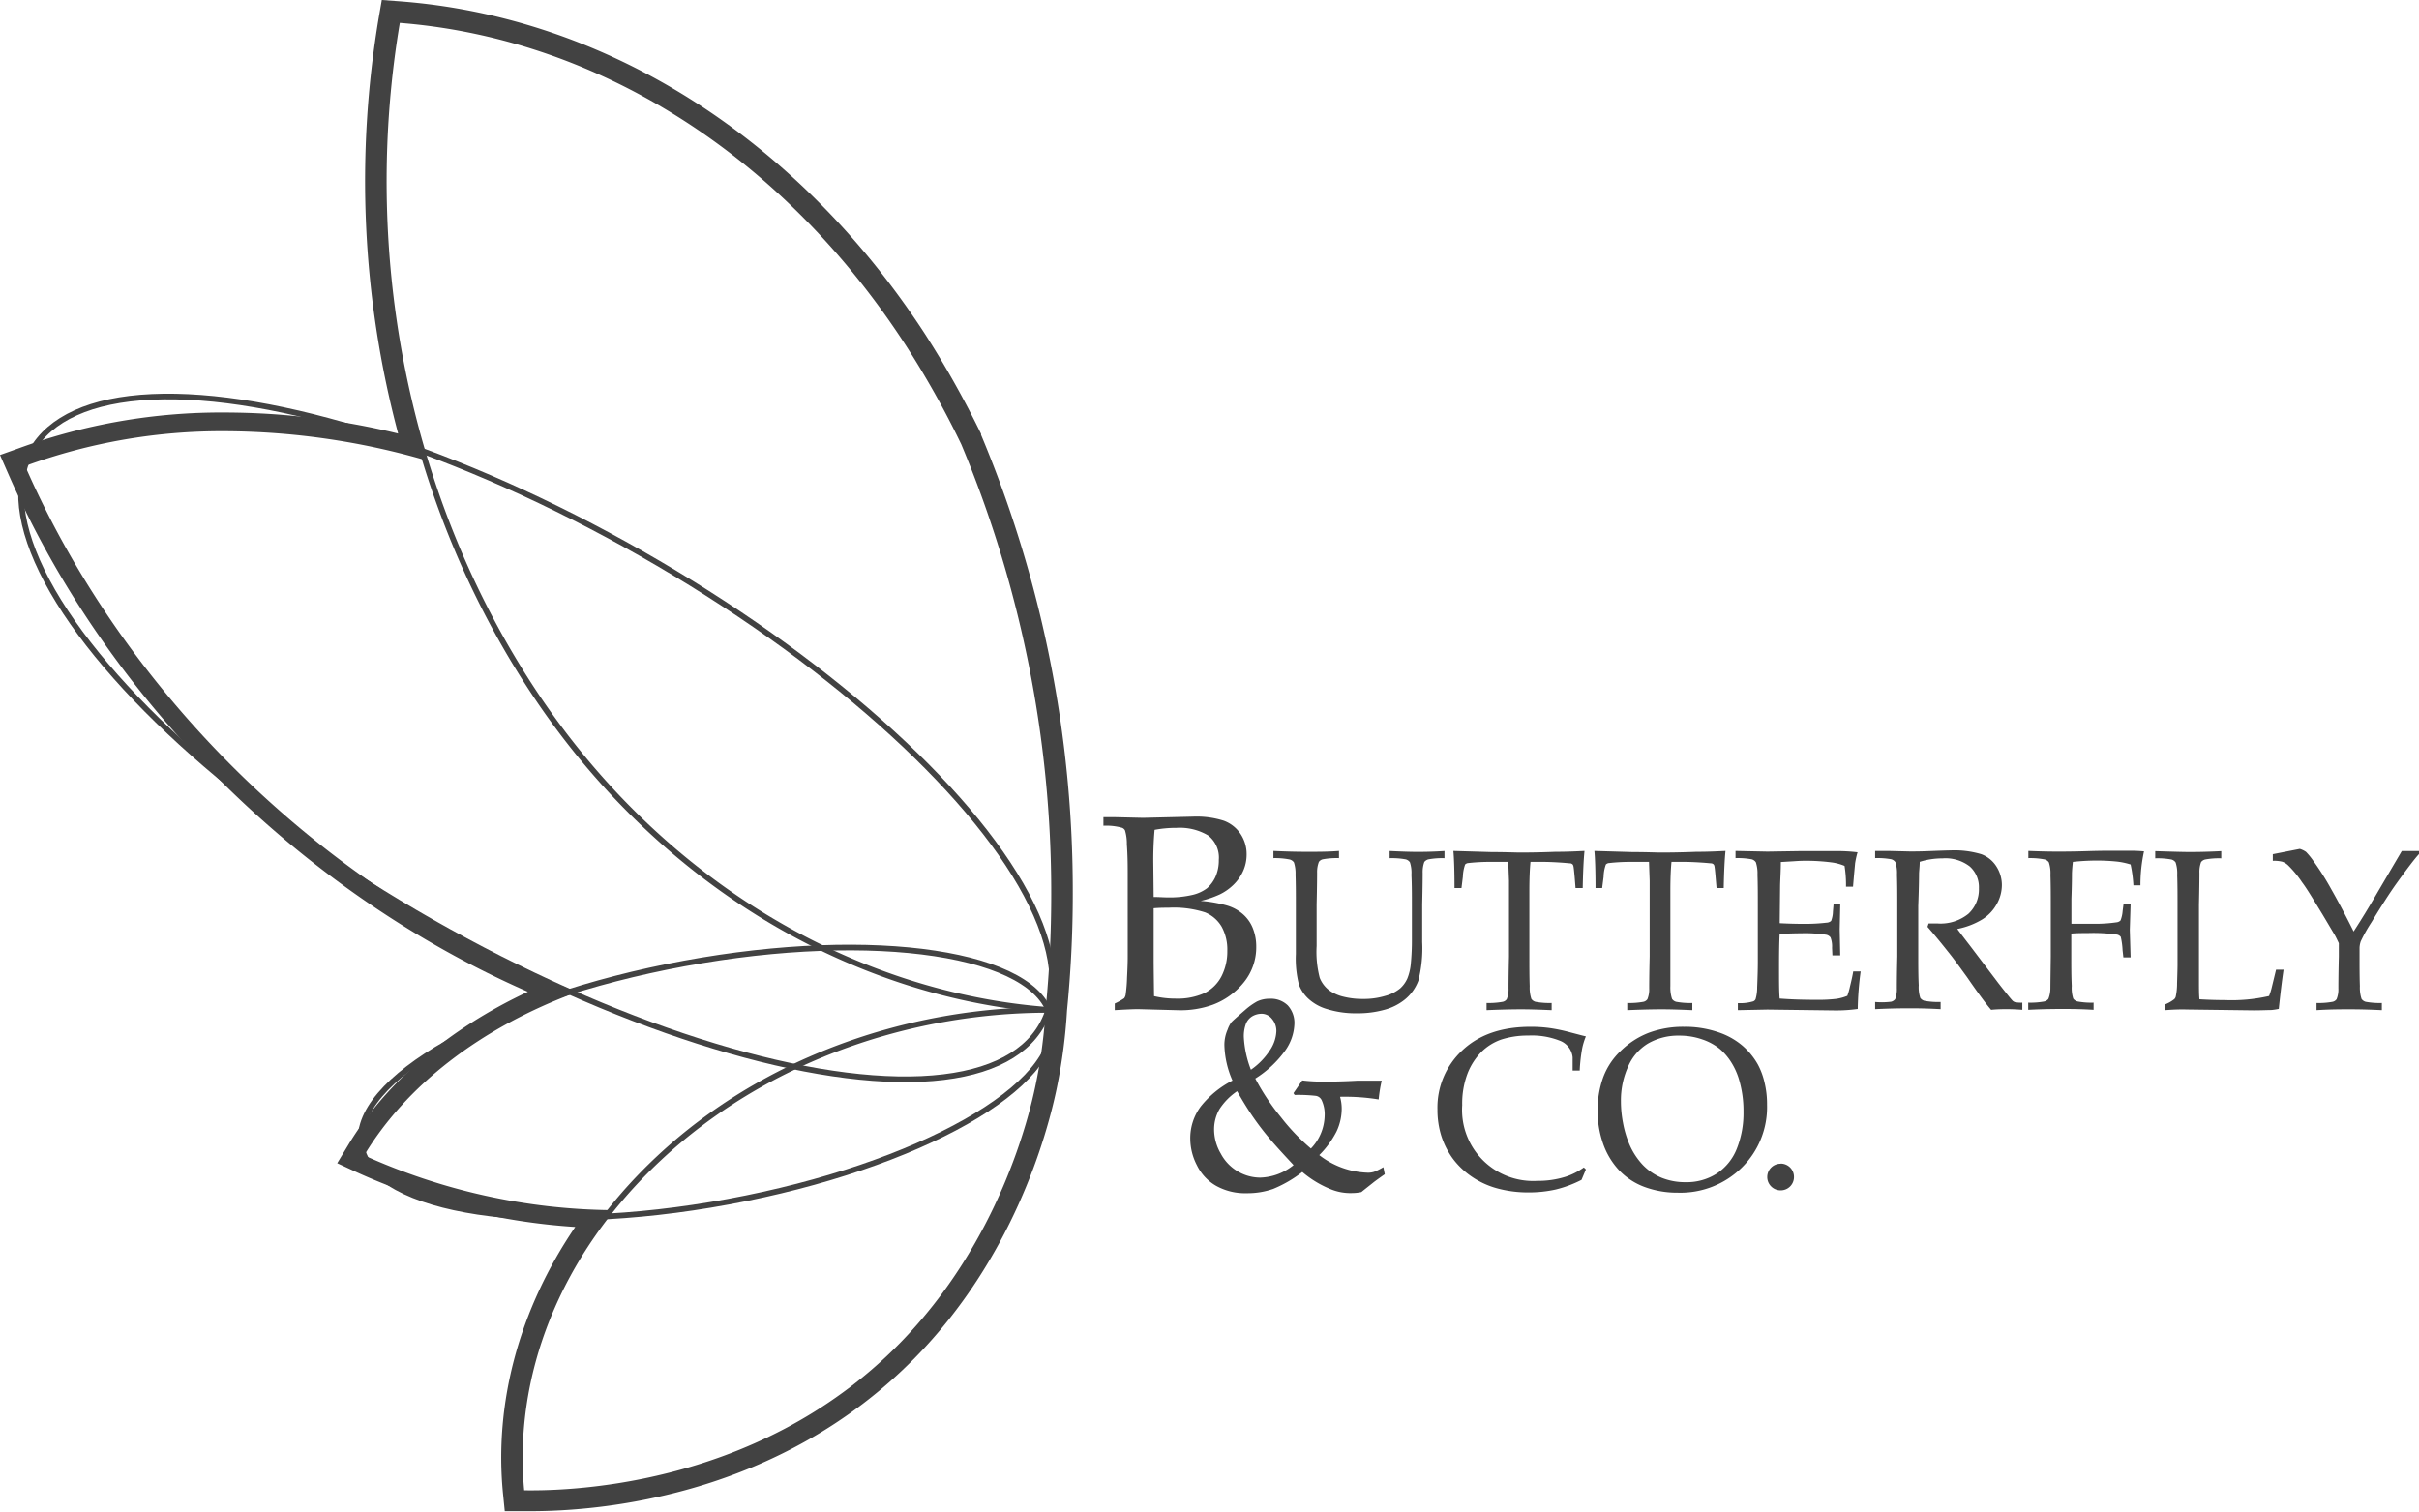 <svg id="Calque_1" data-name="Calque 1" xmlns="http://www.w3.org/2000/svg" viewBox="0 0 364.55 227.9"><defs><style>.cls-1{fill:none;stroke:#424242;stroke-miterlimit:10;stroke-width:0.85px;}.cls-2{fill:#424242;}</style></defs><title>ButterflyAndCo_Fillaire_fondClair</title><path class="cls-1" d="M158,152.23c-21.38,0-42.93,7.67-58.58,22.26s-22.57,33.15-20.81,50.57c5.3.1,35.25.21,57.27-22.26,15.24-15.55,19.67-34.73,20.57-39A77.4,77.4,0,0,0,158,152.23Z"/><ellipse class="cls-1" cx="106.44" cy="163.19" rx="52.85" ry="18.26" transform="translate(-27.83 22.01) rotate(-10.45)"/><path class="cls-1" d="M158,152.23c.57-5.77.85-11.53.85-17.44a175.38,175.38,0,0,0-13.6-68h0a139.06,139.06,0,0,0-8.41-15C117.43,21.91,89,5.18,59.9,3c-5.78,33.75.54,70.53,19.95,100.42S128.9,150.07,158,152.23Z"/><ellipse class="cls-1" cx="80.89" cy="111.23" rx="31.95" ry="87.56" transform="translate(-55.8 126.48) rotate(-60.34)"/><path class="cls-2" d="M59.9,3C89,5.18,117.43,21.91,136.84,51.81a139.06,139.06,0,0,1,8.41,15,175.38,175.38,0,0,1,13.6,68c0,5.91-.28,11.67-.85,17.44a78.51,78.51,0,0,1-1.54,11.55c-.91,4.29-5.34,23.47-20.58,39C115.36,223.73,88,225.07,80,225.07H78.61c-1.46-14.41,3-29.58,13.49-42.66a92.68,92.68,0,0,1-37.22-8.25C61.15,163.73,72.3,154.93,87,149.53a137.92,137.92,0,0,1-15.79-7.19C40.28,125.92,16.4,99.14,3.79,70.24A86.18,86.18,0,0,1,34,65a110.25,110.25,0,0,1,30.05,4.34A145,145,0,0,1,59.9,3M57.54,0,57.1,2.54A148.07,148.07,0,0,0,60,65.35a111.07,111.07,0,0,0-26-3.17A88.94,88.94,0,0,0,2.8,67.58l-2.8,1,1.2,2.74c13.34,30.6,38.36,57.38,68.64,73.48,3.18,1.69,6.43,3.26,9.71,4.7-11.89,5.57-21.38,13.63-27.1,23.14l-1.63,2.7,2.87,1.33a94.37,94.37,0,0,0,33,8.28c-8.42,12.37-12.27,26.51-10.87,40.34l.25,2.5,2.51,0H80c10.59,0,37.43-2.25,57.89-23.12,14.71-15,19.81-33.26,21.32-40.41a80.89,80.89,0,0,0,1.59-11.92c.58-5.88.87-11.66.87-17.66a177.68,177.68,0,0,0-13.82-69.13l0-.07,0-.08a145.31,145.31,0,0,0-8.58-15.25C120.06,20.75,91.22,2.5,60.11.19L57.54,0Z"/><path class="cls-2" d="M168,152.27v-1a9.5,9.5,0,0,0,1.41-.79,1.24,1.24,0,0,0,.23-.55,22.73,22.73,0,0,0,.21-2.61c.07-1.33.1-2.35.1-3.05V132c0-1.34,0-2.92-.13-4.72a7.14,7.14,0,0,0-.28-2.11.84.84,0,0,0-.44-.39,8.77,8.77,0,0,0-2.81-.31v-1.29c.46,0,1,0,1.71,0l4.26.1,7.55-.18a13.51,13.51,0,0,1,4.61.61,5.17,5.17,0,0,1,2.54,2,5.46,5.46,0,0,1,.91,3.08,6.06,6.06,0,0,1-.54,2.54,6.76,6.76,0,0,1-1.46,2.06,7.86,7.86,0,0,1-2,1.41,14.87,14.87,0,0,1-2.92,1,20.07,20.07,0,0,1,3.87.67,6.41,6.41,0,0,1,2.47,1.31,5.53,5.53,0,0,1,1.51,2.12,7.39,7.39,0,0,1,.52,2.8,8.36,8.36,0,0,1-1.84,5.34,10.87,10.87,0,0,1-4.73,3.42,14.21,14.21,0,0,1-5.1.82l-6-.16C171,152.11,169.8,152.16,168,152.27Zm5.86-17.06c.78,0,1.46.06,2,.06a15.2,15.2,0,0,0,3.92-.39,5.85,5.85,0,0,0,2.14-1,5.09,5.09,0,0,0,1.26-1.72,6.09,6.09,0,0,0,.5-2.54,4.21,4.21,0,0,0-1.63-3.7,8.34,8.34,0,0,0-4.76-1.13,17.27,17.27,0,0,0-3.29.3,51.49,51.49,0,0,0-.19,5.27Zm.06,14.95a14.23,14.23,0,0,0,3.24.37,9.85,9.85,0,0,0,4.36-.83,5.83,5.83,0,0,0,2.55-2.51,8.2,8.2,0,0,0,.89-3.86,7.18,7.18,0,0,0-.84-3.62,5.13,5.13,0,0,0-2.51-2.18,15.36,15.36,0,0,0-5.5-.7c-.58,0-1.33,0-2.25.08v7.77C173.86,145.44,173.88,147.26,173.92,150.16Z"/><path class="cls-2" d="M191.91,129.35v-1.08c1.83.09,3.54.13,5.11.13s3.19,0,4.77-.13v1.08a11.6,11.6,0,0,0-2.44.18,1,1,0,0,0-.59.39,4.28,4.28,0,0,0-.27,1.64c0,.23,0,1.83-.07,4.8v6.25a15.5,15.5,0,0,0,.47,4.79,4.42,4.42,0,0,0,1.48,1.92,6.07,6.07,0,0,0,2.09.92,11.64,11.64,0,0,0,2.94.34,11.14,11.14,0,0,0,3.36-.46A6,6,0,0,0,211,149a4.44,4.44,0,0,0,1.09-1.5,7.82,7.82,0,0,0,.53-2.27,36.1,36.1,0,0,0,.16-3.66v-5.2c0-1.53,0-3-.07-4.49a5.08,5.08,0,0,0-.23-1.9,1.11,1.11,0,0,0-.63-.44,11.4,11.4,0,0,0-2.43-.18v-1.08c1.86.09,3.21.13,4.07.13s2.18,0,4.2-.13v1.08a11.45,11.45,0,0,0-2.44.18,1.19,1.19,0,0,0-.6.39,4.42,4.42,0,0,0-.25,1.64c0,.23,0,1.83-.07,4.8V142a19.9,19.9,0,0,1-.58,5.83,6.62,6.62,0,0,1-2.14,2.92,8.28,8.28,0,0,1-3,1.47,14.81,14.81,0,0,1-4.07.52,14.46,14.46,0,0,1-4.51-.62,7.05,7.05,0,0,1-2.9-1.62,5.59,5.59,0,0,1-1.37-2.05,15.79,15.79,0,0,1-.47-4.64v-7.47c0-1.53,0-3-.05-4.49A5.37,5.37,0,0,0,195,130a1.11,1.11,0,0,0-.63-.44A11.25,11.25,0,0,0,191.91,129.35Z"/><path class="cls-2" d="M220.25,133.86H219.2c0-2.69-.07-4.55-.17-5.59l5.78.17c2.13,0,3.54.07,4.25.07s2.54,0,5.32-.11c2,0,3.49-.09,4.41-.13-.13,1.26-.22,3.12-.27,5.59h-1.08l-.13-1.62c-.09-1-.15-1.54-.19-1.67a.56.56,0,0,0-.14-.29.73.73,0,0,0-.28-.14c-.16,0-.72-.07-1.69-.13s-1.73-.09-2.3-.09h-2.06c-.11,1.09-.17,2.54-.17,4.38v9.88c0,1.53,0,3,.05,4.48a5.54,5.54,0,0,0,.25,1.91,1.12,1.12,0,0,0,.62.44,11.45,11.45,0,0,0,2.44.18v1.08c-2-.09-3.53-.13-4.54-.13-.44,0-2.2,0-5.27.13v-1.08a11.57,11.57,0,0,0,2.45-.18,1,1,0,0,0,.59-.39,3.91,3.91,0,0,0,.27-1.64c0-.24,0-1.84.07-4.8v-9.85c0-.47,0-1,0-1.55l-.11-2.86h-2.51a28.45,28.45,0,0,0-3.47.17.77.77,0,0,0-.52.22,6.08,6.08,0,0,0-.34,1.84Z"/><path class="cls-2" d="M241.45,133.86h-1c0-2.69-.07-4.55-.17-5.59l5.78.17c2.12,0,3.54.07,4.25.07s2.54,0,5.32-.11c2,0,3.49-.09,4.41-.13-.13,1.26-.22,3.12-.27,5.59h-1.08l-.14-1.62c-.08-1-.15-1.54-.18-1.67a.56.56,0,0,0-.14-.29.81.81,0,0,0-.28-.14c-.16,0-.72-.07-1.69-.13s-1.74-.09-2.3-.09h-2.06c-.11,1.09-.17,2.54-.17,4.38v9.88c0,1.53,0,3,0,4.48a5.54,5.54,0,0,0,.25,1.91,1.09,1.09,0,0,0,.62.44,11.45,11.45,0,0,0,2.44.18v1.08c-2-.09-3.53-.13-4.54-.13-.44,0-2.2,0-5.27.13v-1.08a11.57,11.57,0,0,0,2.45-.18,1,1,0,0,0,.59-.39,3.91,3.91,0,0,0,.27-1.64c0-.24,0-1.84.07-4.8v-9.85c0-.47,0-1,0-1.55l-.1-2.86H246a28.45,28.45,0,0,0-3.47.17.77.77,0,0,0-.52.22,5.76,5.76,0,0,0-.34,1.84Z"/><path class="cls-2" d="M261.9,152.27v-1.06a6.87,6.87,0,0,0,2.33-.27.67.67,0,0,0,.34-.32,6.27,6.27,0,0,0,.24-1.78c.06-1.48.1-2.77.1-3.85v-8.63c0-1.53,0-3-.05-4.49a5.37,5.37,0,0,0-.25-1.9,1.12,1.12,0,0,0-.62-.44,11.45,11.45,0,0,0-2.44-.18v-1.08l4.81.1,5.1-.08c2.44,0,4.22,0,5.32,0a26.25,26.25,0,0,1,3.16.18,13.73,13.73,0,0,0-.37,1.67c0,.1-.13,1.28-.31,3.52H278.2a17.92,17.92,0,0,0-.22-3.14,7.64,7.64,0,0,0-2-.53,30.25,30.25,0,0,0-3.79-.24c-.27,0-.87,0-1.81.07l-2,.12c0,1.25-.08,2.42-.11,3.51l-.06,5.71c1.31.07,2.52.1,3.63.1a27.86,27.86,0,0,0,3.43-.18,1.07,1.07,0,0,0,.69-.27,4.16,4.16,0,0,0,.27-1.39l.1-1.18h1v.32l-.08,3.52.08,3.93h-1.18l-.05-1.15a3.77,3.77,0,0,0-.23-1.55,1.07,1.07,0,0,0-.73-.42,21.21,21.21,0,0,0-3.73-.21q-1.14,0-3.21.09c-.06,1.12-.09,2.8-.09,5s0,3.67.09,4.75c1.62.13,3.44.19,5.45.19a23.6,23.6,0,0,0,3.06-.14,6.88,6.88,0,0,0,1.69-.46,10.35,10.35,0,0,0,.4-1.41c.25-1,.41-1.76.49-2.27h1.12a46.5,46.5,0,0,0-.44,5.66,23.66,23.66,0,0,1-3.53.22l-10.08-.13Z"/><path class="cls-2" d="M282.59,129.35v-1.08l2,0,3.24.08c.65,0,1.64,0,3-.06,1.76-.07,2.78-.1,3.06-.1a14.07,14.07,0,0,1,4.7.57,4.56,4.56,0,0,1,2.29,1.87,5.19,5.19,0,0,1,.81,2.81,5.86,5.86,0,0,1-.76,2.82,6.35,6.35,0,0,1-2.2,2.33,11.54,11.54,0,0,1-3.76,1.44c.28.39.95,1.27,2,2.63l4.25,5.61c1.22,1.56,1.93,2.44,2.13,2.62a1.14,1.14,0,0,0,.3.17,4.94,4.94,0,0,0,1.12.08v1.08c-.86-.07-1.61-.1-2.25-.1s-1.48,0-2.45.1q-1.1-1.26-3.68-5c-1-1.36-1.8-2.5-2.53-3.41-1.19-1.51-2.31-2.88-3.38-4.1l.17-.51c.58,0,1,0,1.33,0a6.66,6.66,0,0,0,4.66-1.45,5,5,0,0,0,1.59-3.84,4.19,4.19,0,0,0-1.37-3.3,6,6,0,0,0-4.13-1.22,11.4,11.4,0,0,0-3.42.52c0,.61-.07,1.18-.1,1.71,0,.15,0,1.79-.12,4.91v7.5c0,1.53,0,3,.07,4.48a5.24,5.24,0,0,0,.23,1.91,1.11,1.11,0,0,0,.63.44,11.6,11.6,0,0,0,2.44.18v1.08c-1.6-.09-3.07-.13-4.41-.13-1.08,0-2.9,0-5.46.13v-1.08A11.4,11.4,0,0,0,285,151a1.1,1.1,0,0,0,.61-.39,4.21,4.21,0,0,0,.25-1.64c0-.24,0-1.84.07-4.8v-7.82c0-1.53,0-3-.05-4.49a5.22,5.22,0,0,0-.24-1.9,1.11,1.11,0,0,0-.63-.44A11.37,11.37,0,0,0,282.59,129.35Z"/><path class="cls-2" d="M305.68,129.35v-1.08c1.71.07,3.16.1,4.36.1.84,0,2.36,0,4.54-.07s3.66-.06,4.43-.06,1.57,0,2.25,0,1.3.05,1.85.09a23.82,23.82,0,0,0-.54,5.12h-1.06a20.14,20.14,0,0,0-.42-3.14,10.67,10.67,0,0,0-2.17-.45,29.37,29.37,0,0,0-3-.14,33.13,33.13,0,0,0-3.53.2c-.07.61-.12,1.18-.14,1.71,0,.3,0,1.59-.08,3.87v3.75c1.26,0,2.37,0,3.34,0a22,22,0,0,0,3.43-.22,1,1,0,0,0,.63-.28,4.83,4.83,0,0,0,.32-1.43l.13-1h1.07l-.12,3.85.12,4.14H320l-.12-1.08a11.3,11.3,0,0,0-.27-2,.94.94,0,0,0-.64-.36,25.32,25.32,0,0,0-4.36-.22c-.8,0-1.62,0-2.46.07v3.41c0,1.53,0,3,.07,4.48a5.34,5.34,0,0,0,.22,1.91,1.1,1.1,0,0,0,.64.44,11.4,11.4,0,0,0,2.43.18v1.08c-1.43-.09-2.86-.13-4.28-.13-1.27,0-3.13,0-5.57.13v-1.08a11.4,11.4,0,0,0,2.43-.18,1.1,1.1,0,0,0,.61-.39A4.35,4.35,0,0,0,309,149q0-.36.06-4.8v-7.82c0-1.53,0-3-.05-4.49a5.22,5.22,0,0,0-.24-1.9,1.11,1.11,0,0,0-.63-.44A11.37,11.37,0,0,0,305.68,129.35Z"/><path class="cls-2" d="M326.32,152.27v-.88a5.52,5.52,0,0,0,1.34-.77.81.81,0,0,0,.23-.39,9.25,9.25,0,0,0,.2-2c.05-1.54.07-2.46.07-2.75v-9.09c0-1.53,0-3-.05-4.49a5.22,5.22,0,0,0-.24-1.9,1.11,1.11,0,0,0-.63-.44,11.45,11.45,0,0,0-2.44-.18v-1.08c2.75.09,4.45.13,5.1.13s2.34,0,4.85-.13v1.08a11.45,11.45,0,0,0-2.44.18,1.1,1.1,0,0,0-.6.39,4.21,4.21,0,0,0-.25,1.64c0,.23,0,1.83-.07,4.8v11.35c0,1.18,0,2.15.07,2.89q1.92.12,3.81.12a25.25,25.25,0,0,0,6.68-.61,8.48,8.48,0,0,0,.38-1.17l.68-2.8h1.13q-.37,2.52-.72,5.91a10.49,10.49,0,0,1-1.1.17c-.59,0-1.49.05-2.71.05l-10-.13C328.53,152.14,327.44,152.18,326.32,152.27Z"/><path class="cls-2" d="M342.52,129.76v-1l4.07-.8a3.32,3.32,0,0,1,.93.45,10.24,10.24,0,0,1,1.06,1.29,41.32,41.32,0,0,1,2.77,4.38q1.57,2.76,3.35,6.33,1.79-2.76,3.66-6l3.6-6.13h2.59v.46q-.93,1-3.42,4.47c-.95,1.33-2.2,3.26-3.73,5.79a24.15,24.15,0,0,0-1.62,2.88,3.25,3.25,0,0,0-.19,1v1.3c0,1.53,0,3,.05,4.48a5.54,5.54,0,0,0,.25,1.91,1.12,1.12,0,0,0,.62.44,11.45,11.45,0,0,0,2.44.18v1.08c-1.83-.09-3.42-.13-4.76-.13s-3,0-5.08.13v-1.08a11.4,11.4,0,0,0,2.43-.18,1,1,0,0,0,.59-.39,3.91,3.91,0,0,0,.27-1.64c0-.24,0-1.84.07-4.8v-2c-.24-.5-.47-1-.69-1.36s-.74-1.25-1.73-2.91l-1.11-1.82c-.88-1.44-1.53-2.47-2-3.08a15.93,15.93,0,0,0-2.05-2.51,2.48,2.48,0,0,0-.92-.6A4.94,4.94,0,0,0,342.52,129.76Z"/><path class="cls-2" d="M208.69,177c-1,.7-1.58,1.13-1.76,1.28s-.88.69-1.77,1.41a7,7,0,0,1-1.43.15,7.81,7.81,0,0,1-3.06-.53,15.65,15.65,0,0,1-4.41-2.65,18.61,18.61,0,0,1-4.38,2.55,11.71,11.71,0,0,1-4,.65,8.94,8.94,0,0,1-4.64-1.13,7.15,7.15,0,0,1-2.86-3.08,8.75,8.75,0,0,1-1-3.89,8,8,0,0,1,1.6-5,14.59,14.59,0,0,1,4.76-3.88,14.05,14.05,0,0,1-1.22-5.37,5.72,5.72,0,0,1,.49-2.32,4.18,4.18,0,0,1,.56-1.09c.15-.18.86-.81,2.11-1.89a10.13,10.13,0,0,1,1.78-1.26,4.36,4.36,0,0,1,1.89-.4,3.64,3.64,0,0,1,2.72,1,3.9,3.9,0,0,1,1,2.82,7.35,7.35,0,0,1-1.39,4,16.1,16.1,0,0,1-4.5,4.21,34.17,34.17,0,0,0,3.86,5.82,31.14,31.14,0,0,0,4.52,4.73,7.35,7.35,0,0,0,2.07-4.93,5.08,5.08,0,0,0-.45-2.36,1.19,1.19,0,0,0-.85-.65,24,24,0,0,0-3.22-.14l-.18-.27,1.32-1.92a25.44,25.44,0,0,0,3.32.18c.85,0,2.51,0,5-.14.68,0,1.91,0,3.66,0a21,21,0,0,0-.46,2.83,31.62,31.62,0,0,0-5.82-.4,6.67,6.67,0,0,1,.25,1.76,8.05,8.05,0,0,1-.8,3.51,14.07,14.07,0,0,1-2.58,3.52,12.48,12.48,0,0,0,7.26,2.65,3,3,0,0,0,1-.13,10.15,10.15,0,0,0,1.4-.7Zm-13.75-1.38q-2.72-2.91-3.69-4.09c-.89-1.06-1.7-2.13-2.43-3.19s-1.53-2.35-2.38-3.85a9.49,9.49,0,0,0-2.66,2.7,6.1,6.1,0,0,0-.81,3.17,7.21,7.21,0,0,0,1,3.52,6.78,6.78,0,0,0,2.56,2.69,6.67,6.67,0,0,0,3.39.94A8.32,8.32,0,0,0,194.94,175.63Zm-6.42-14.37a10.44,10.44,0,0,0,2.83-2.89,5.54,5.54,0,0,0,1-2.88,2.8,2.8,0,0,0-.67-1.91,2,2,0,0,0-1.52-.76,2.83,2.83,0,0,0-1.38.35,2.35,2.35,0,0,0-1,1.13,5.38,5.38,0,0,0-.33,2.06A15.87,15.87,0,0,0,188.52,161.26Z"/><path class="cls-2" d="M239,176.28l-.66,1.57a17.54,17.54,0,0,1-3.87,1.45,18.4,18.4,0,0,1-4.12.44,17.59,17.59,0,0,1-4.87-.65,12.63,12.63,0,0,1-3.92-1.89,11.72,11.72,0,0,1-2.75-2.74,12,12,0,0,1-1.62-3.31,13.05,13.05,0,0,1-.56-3.91,11.75,11.75,0,0,1,3.76-8.92q3.76-3.54,10.26-3.54a20.93,20.93,0,0,1,2.85.18,25.6,25.6,0,0,1,3.19.67c1.26.33,2,.53,2.31.59a10,10,0,0,0-.56,1.82,24.48,24.48,0,0,0-.37,3.33H237v-2a3,3,0,0,0-1.84-2.46,11.49,11.49,0,0,0-4.87-.81,12.88,12.88,0,0,0-4.07.61,8,8,0,0,0-2.95,1.84,9.69,9.69,0,0,0-2.08,3.2,12.76,12.76,0,0,0-.83,4.85A10.71,10.71,0,0,0,231.71,178a13.69,13.69,0,0,0,4.29-.64,10,10,0,0,0,2.69-1.38Z"/><path class="cls-2" d="M240.77,167.43a14.53,14.53,0,0,1,.8-4.93,10.45,10.45,0,0,1,2.66-4.07,12.47,12.47,0,0,1,4.2-2.73,14.76,14.76,0,0,1,5.38-.92,15.26,15.26,0,0,1,5.06.79,10.88,10.88,0,0,1,3.74,2.07,10.5,10.5,0,0,1,2.31,2.83,10.69,10.69,0,0,1,1,2.7,13.7,13.7,0,0,1,.38,3.33A12.79,12.79,0,0,1,262.5,176a13.18,13.18,0,0,1-9.66,3.78,14.15,14.15,0,0,1-5-.86,10.17,10.17,0,0,1-3.88-2.56,11.32,11.32,0,0,1-2.42-4.12A14.8,14.8,0,0,1,240.77,167.43Zm3.51-1.4a17.39,17.39,0,0,0,.32,3.26,15.55,15.55,0,0,0,.81,2.85,10.68,10.68,0,0,0,2.12,3.41,8.35,8.35,0,0,0,2.92,2,9.39,9.39,0,0,0,3.58.65,8.37,8.37,0,0,0,4.72-1.32,8,8,0,0,0,3-3.74,14.45,14.45,0,0,0,1-5.54,16.58,16.58,0,0,0-.71-5,10.32,10.32,0,0,0-1.16-2.51,8.79,8.79,0,0,0-1.73-2,8.56,8.56,0,0,0-2.61-1.41,10.31,10.31,0,0,0-3.47-.57,9.06,9.06,0,0,0-4.71,1.19,7.48,7.48,0,0,0-3,3.48A12.38,12.38,0,0,0,244.28,166Z"/><path class="cls-2" d="M268.35,175.4a2,2,0,0,1,1.43.59,2,2,0,0,1,.58,1.44,2,2,0,0,1-2,2,2,2,0,0,1-1.44-.59,2,2,0,0,1-.59-1.42,2,2,0,0,1,2-2Z"/></svg>